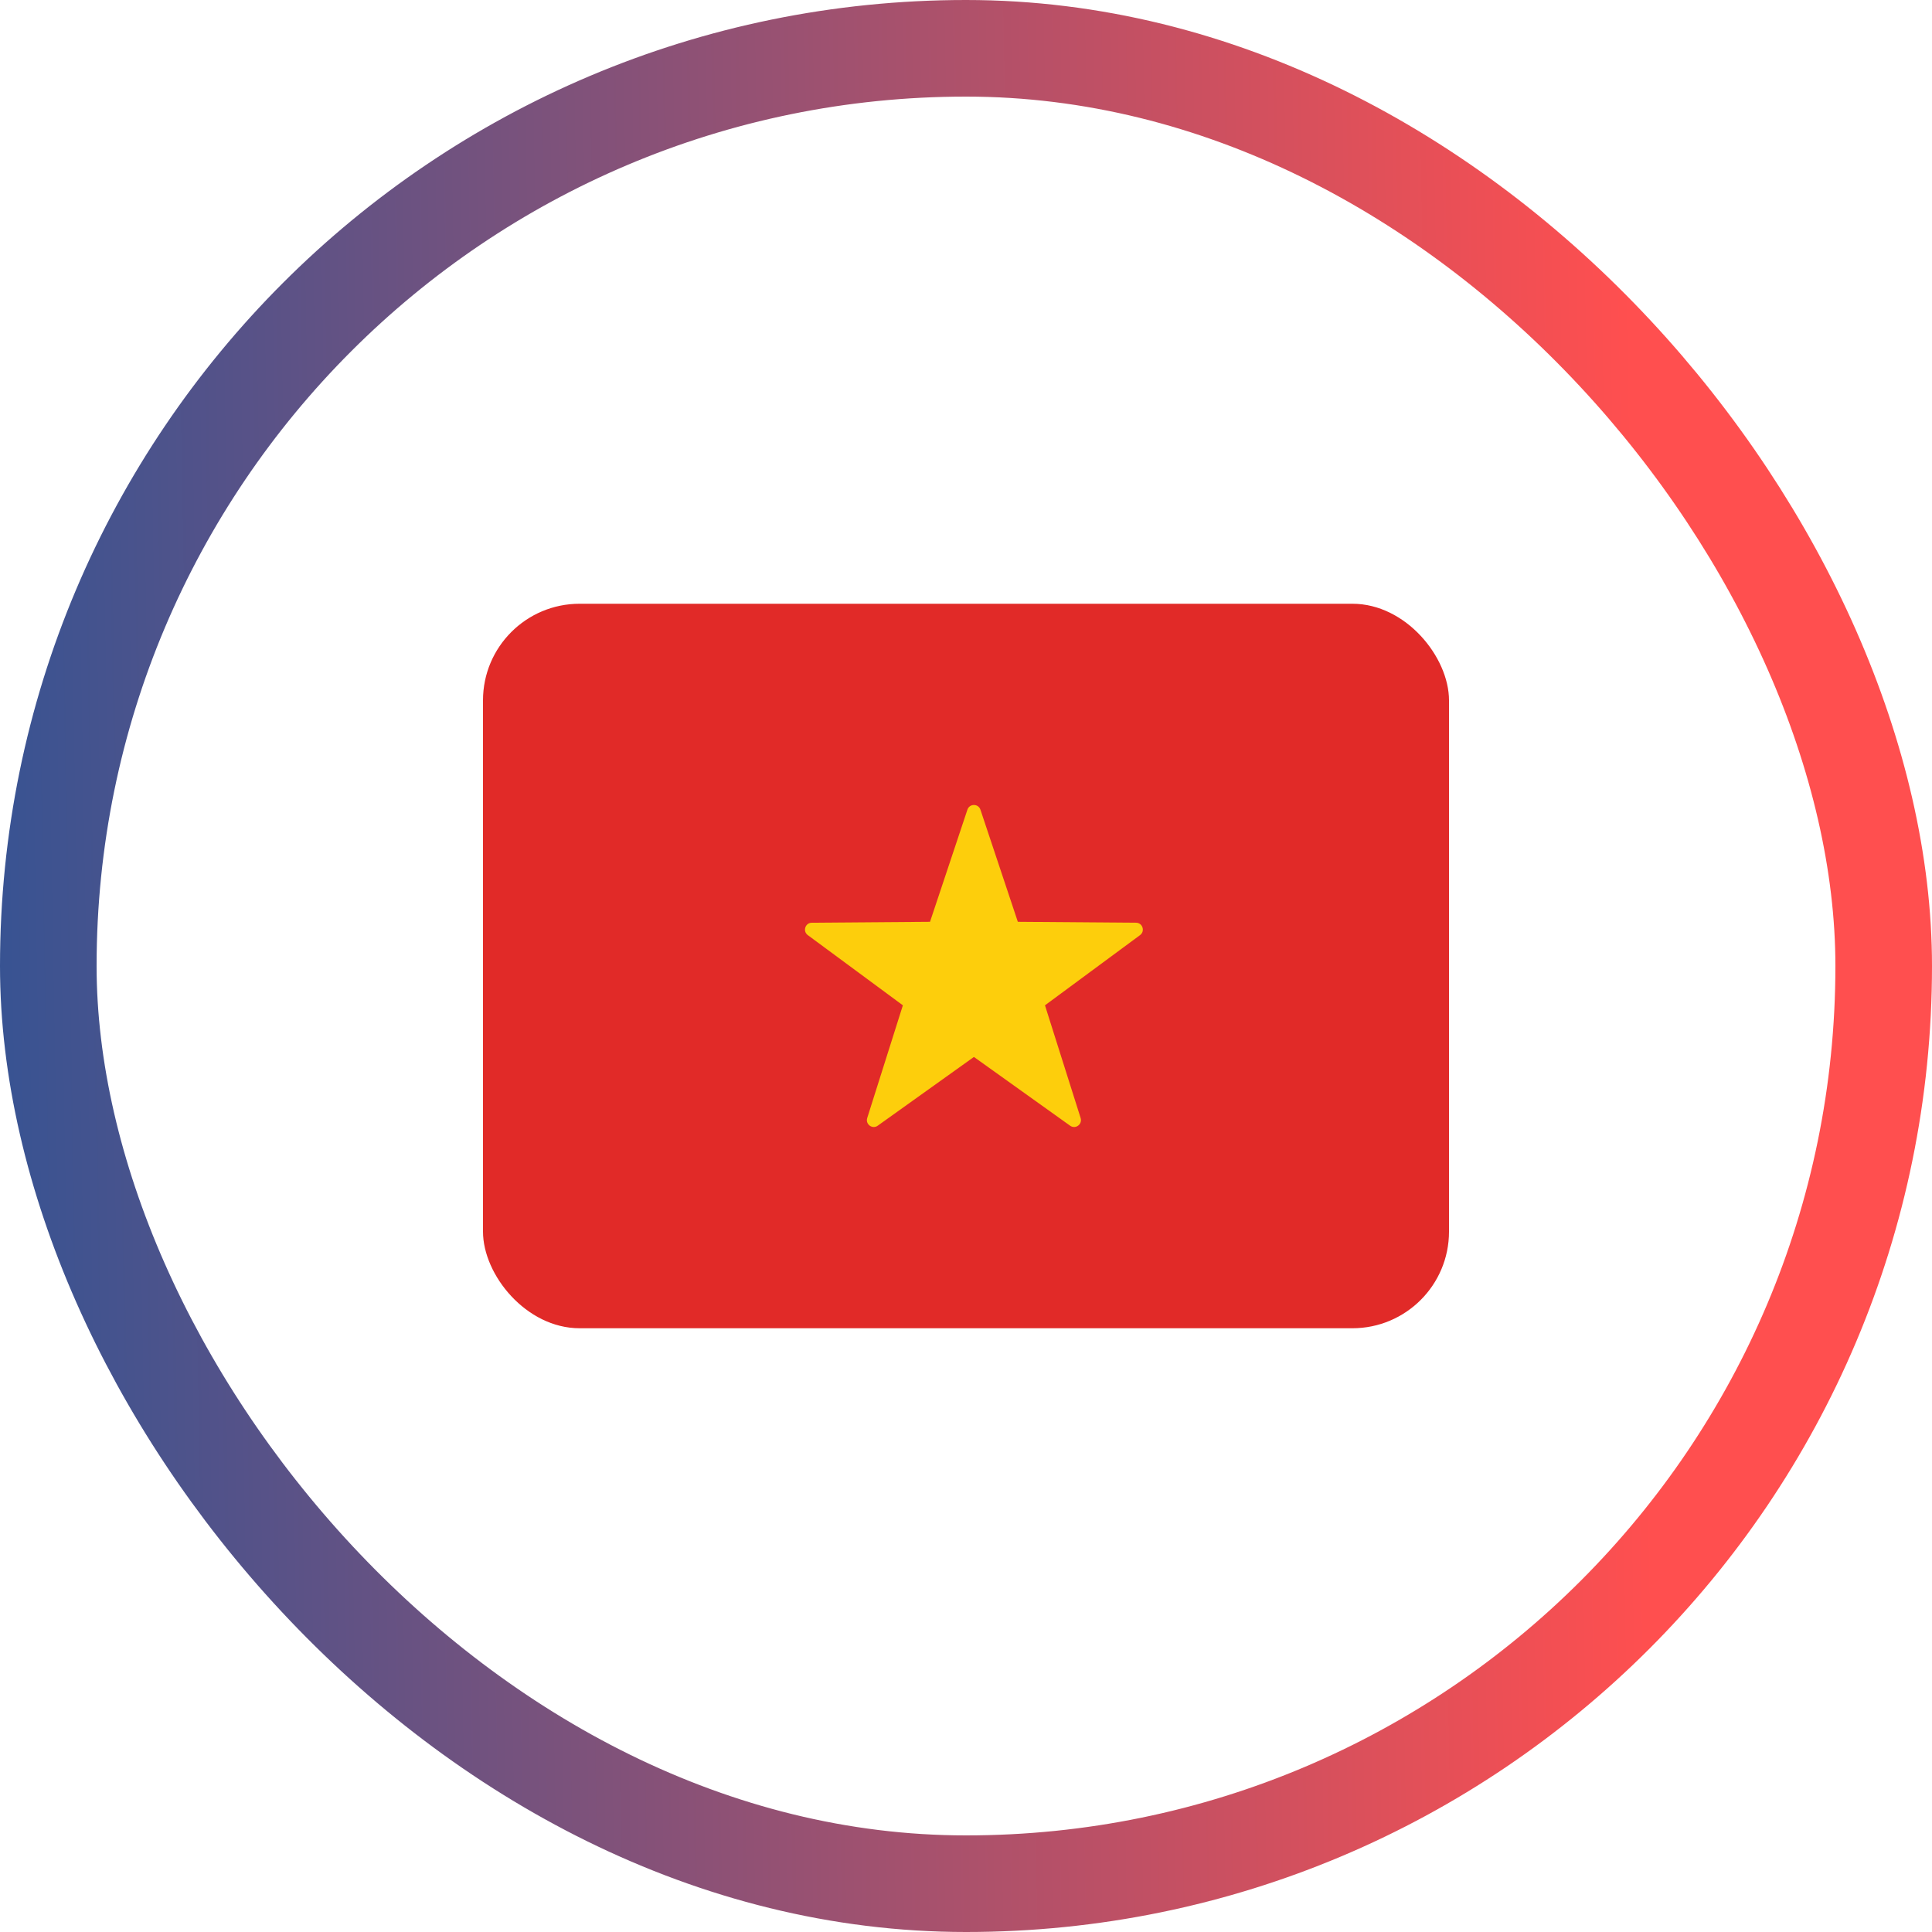 <svg width="40" height="40" viewBox="0 0 40 40" fill="none" xmlns="http://www.w3.org/2000/svg">
<rect x="10" y="12.5" width="20" height="15" rx="2" fill="#E12A28"/>
<path d="M20.299 16.764L21.073 19.085L23.52 19.104C23.657 19.105 23.713 19.28 23.603 19.361L21.635 20.814L22.373 23.147C22.414 23.278 22.266 23.386 22.155 23.306L20.164 21.883L18.173 23.306C18.062 23.386 17.914 23.278 17.955 23.147L18.693 20.814L16.725 19.361C16.614 19.28 16.671 19.105 16.808 19.104L19.255 19.085L20.029 16.764C20.072 16.634 20.256 16.634 20.299 16.764Z" fill="#FDCE0C"/>
<rect x="1" y="1" width="38" height="38" rx="19" stroke="url(#paint0_linear_200_4056)" stroke-width="2"/>
<defs>
<linearGradient id="paint0_linear_200_4056" x1="-1.49947e-07" y1="40" x2="40.949" y2="39.273" gradientUnits="userSpaceOnUse">
<stop stop-color="#365393"/>
<stop offset="0.839" stop-color="#FF4F4F"/>
</linearGradient>
</defs>
</svg>
